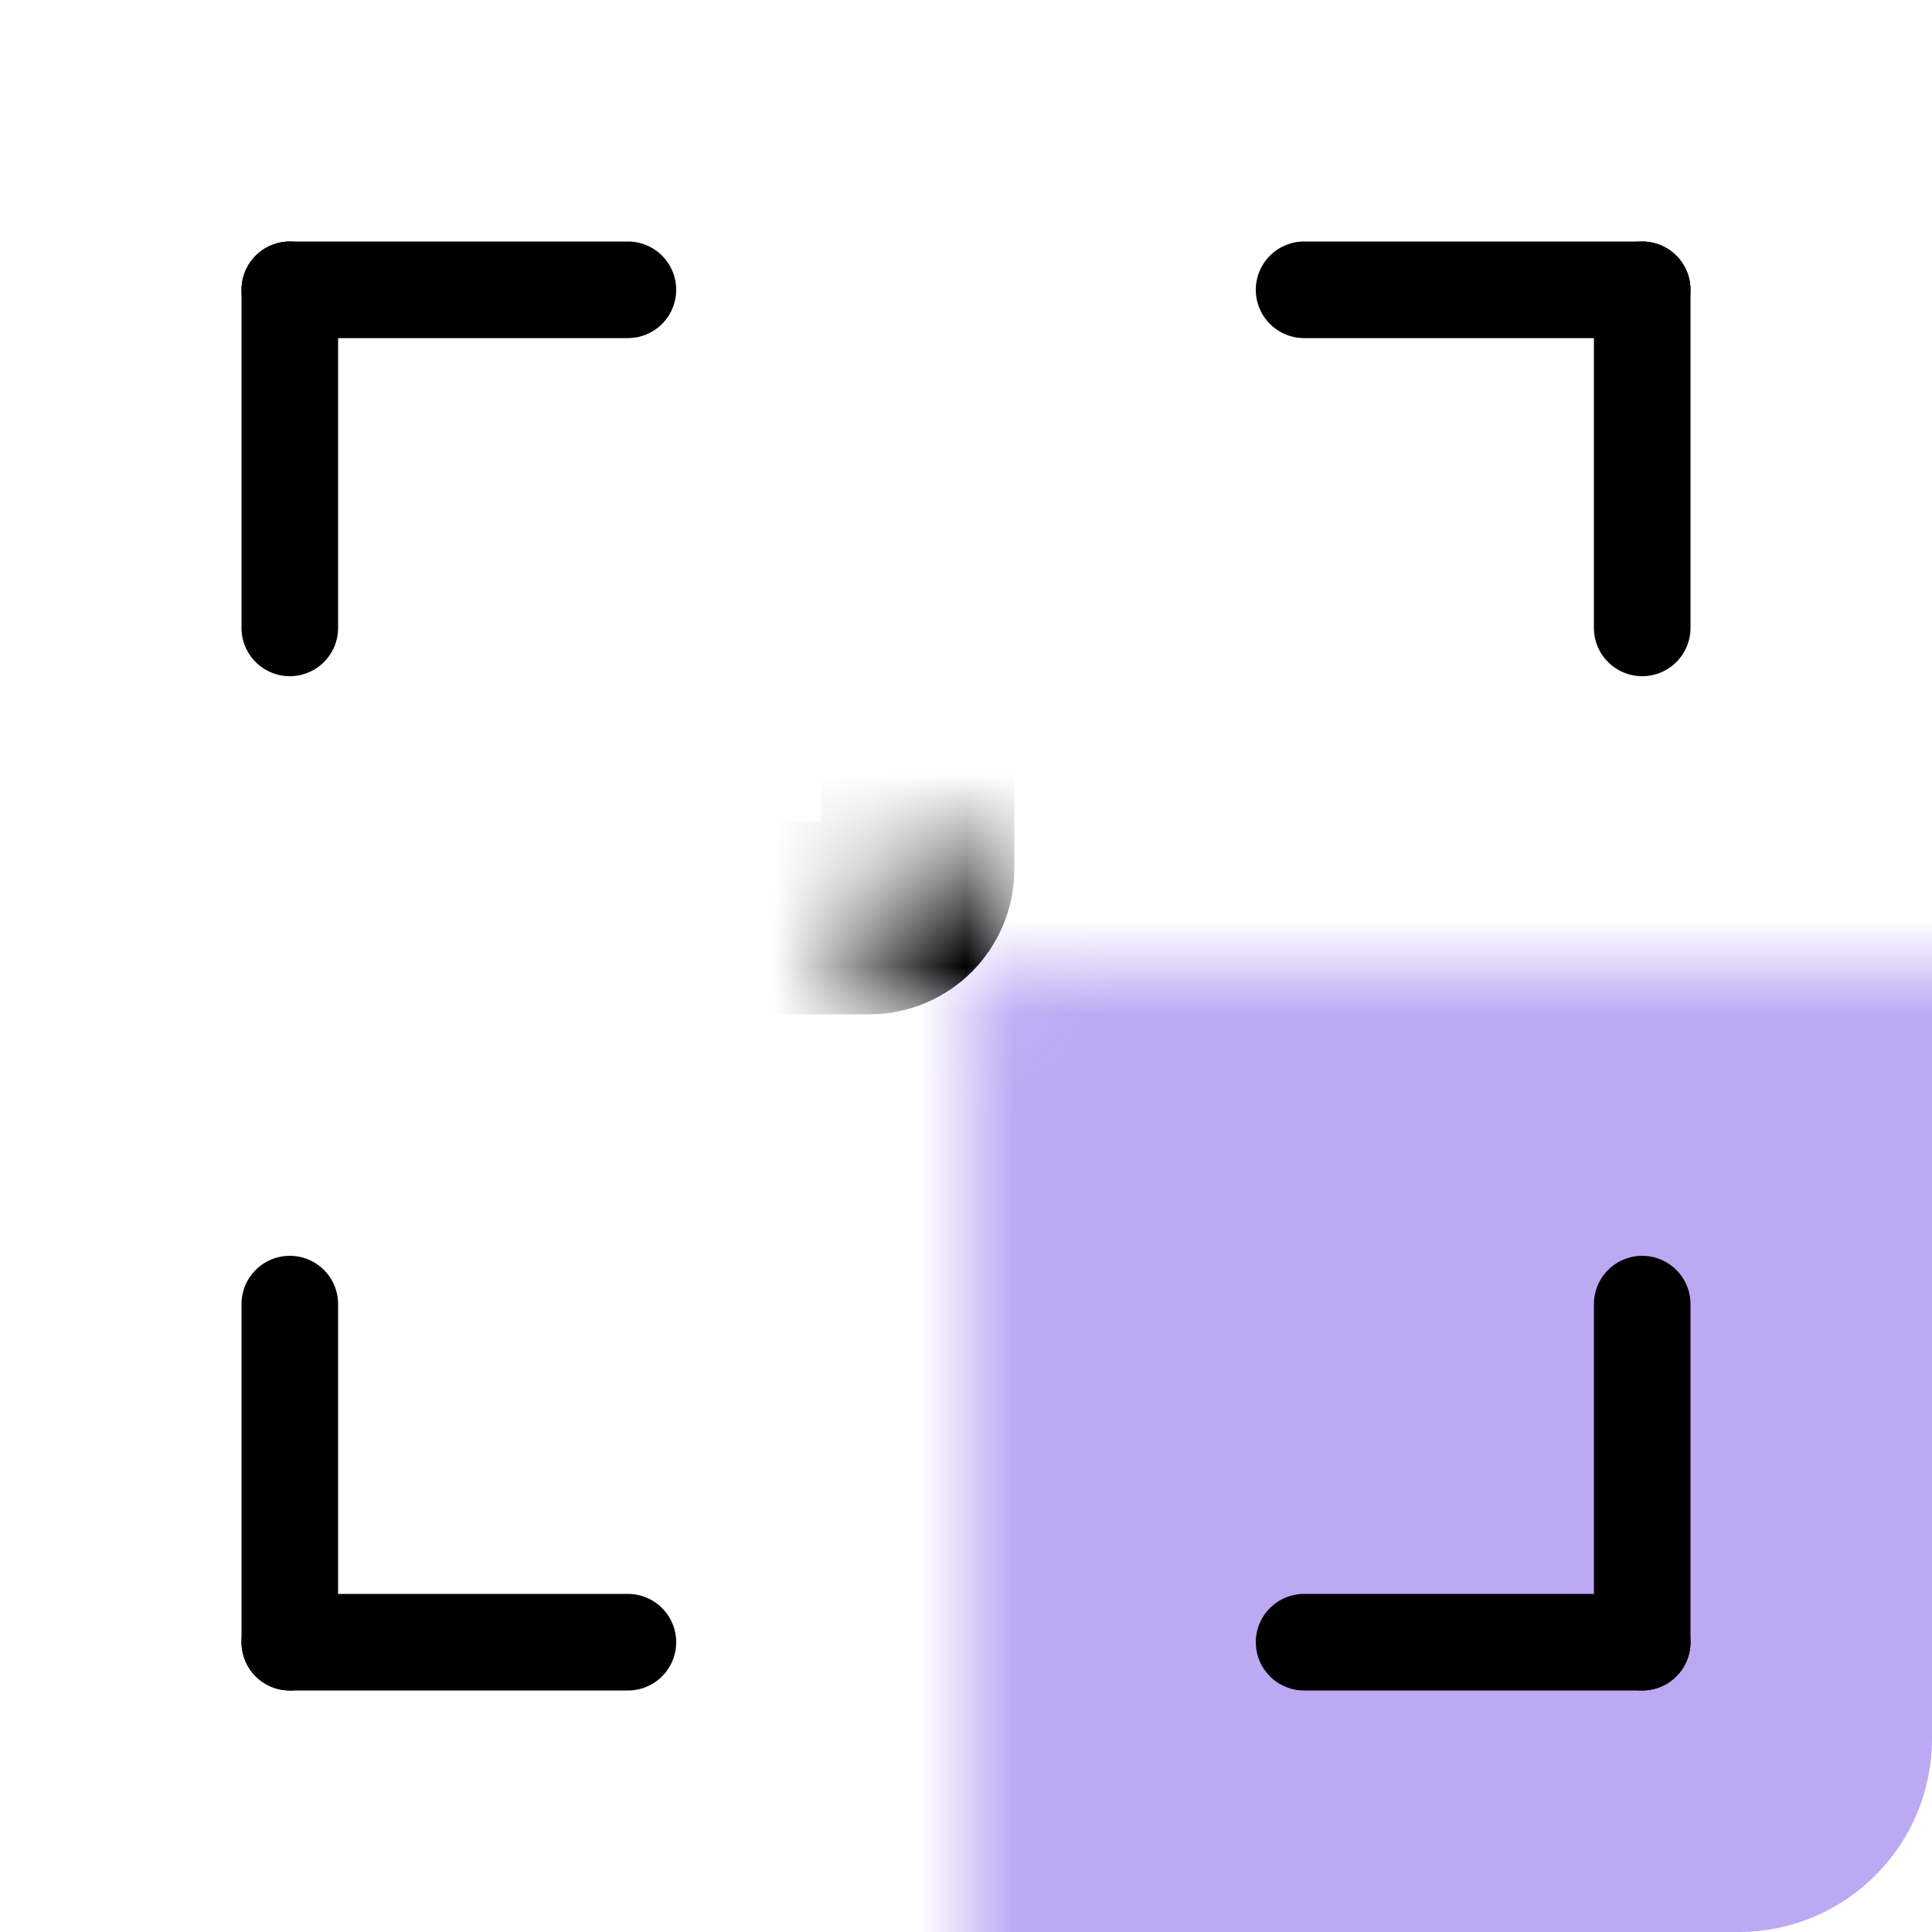 <svg width="20" height="20" viewBox="0 0 20 20" fill="none" xmlns="http://www.w3.org/2000/svg">
<g opacity="0.8">
<mask id="path-1-inside-1" fill="white">
<rect x="5" y="5" width="13.5" height="13.5" rx="0.5"/>
</mask>
<rect x="5" y="5" width="13.5" height="13.5" rx="0.5" fill="#AB92F0" stroke="#AB92F0" stroke-width="3" stroke-linecap="square" stroke-linejoin="round" mask="url(#path-1-inside-1)"/>
</g>
<mask id="path-2-inside-2" fill="white">
<rect x="4.5" y="4.5" width="5" height="5" rx="0.5"/>
</mask>
<rect x="4.5" y="4.5" width="5" height="5" rx="0.5" stroke="black" stroke-width="2" stroke-linecap="square" stroke-linejoin="round" mask="url(#path-2-inside-2)"/>
<mask id="path-3-inside-3" fill="white">
<rect x="10.5" y="4.5" width="5" height="5" rx="0.5"/>
</mask>
<rect x="10.5" y="4.5" width="5" height="5" rx="0.5" stroke="black" stroke-width="2" stroke-linecap="square" stroke-linejoin="round" mask="url(#path-3-inside-3)"/>
<mask id="path-4-inside-4" fill="white">
<rect x="4.5" y="10.5" width="5" height="5" rx="0.5"/>
</mask>
<rect x="4.5" y="10.5" width="5" height="5" rx="0.5" stroke="black" stroke-width="2" stroke-linecap="square" stroke-linejoin="round" mask="url(#path-4-inside-4)"/>
<mask id="path-5-inside-5" fill="white">
<rect x="10.5" y="10.5" width="5" height="5" rx="0.5"/>
</mask>
<rect x="10.5" y="10.5" width="5" height="5" rx="0.5" fill="black" stroke="black" stroke-width="2" stroke-linecap="square" stroke-linejoin="round" mask="url(#path-5-inside-5)"/>
<path d="M3 3H6.5" stroke="black" stroke-linecap="round"/>
<path d="M3 3V6.5" stroke="black" stroke-linecap="round"/>
<path d="M3 17L3 13.5" stroke="black" stroke-linecap="round"/>
<path d="M3 17H6.5" stroke="black" stroke-linecap="round"/>
<path d="M17 17H13.5" stroke="black" stroke-linecap="round"/>
<path d="M17 17V13.5" stroke="black" stroke-linecap="round"/>
<path d="M17 3V6.5" stroke="black" stroke-linecap="round"/>
<path d="M17 3L13.5 3" stroke="black" stroke-linecap="round"/>
</svg>
